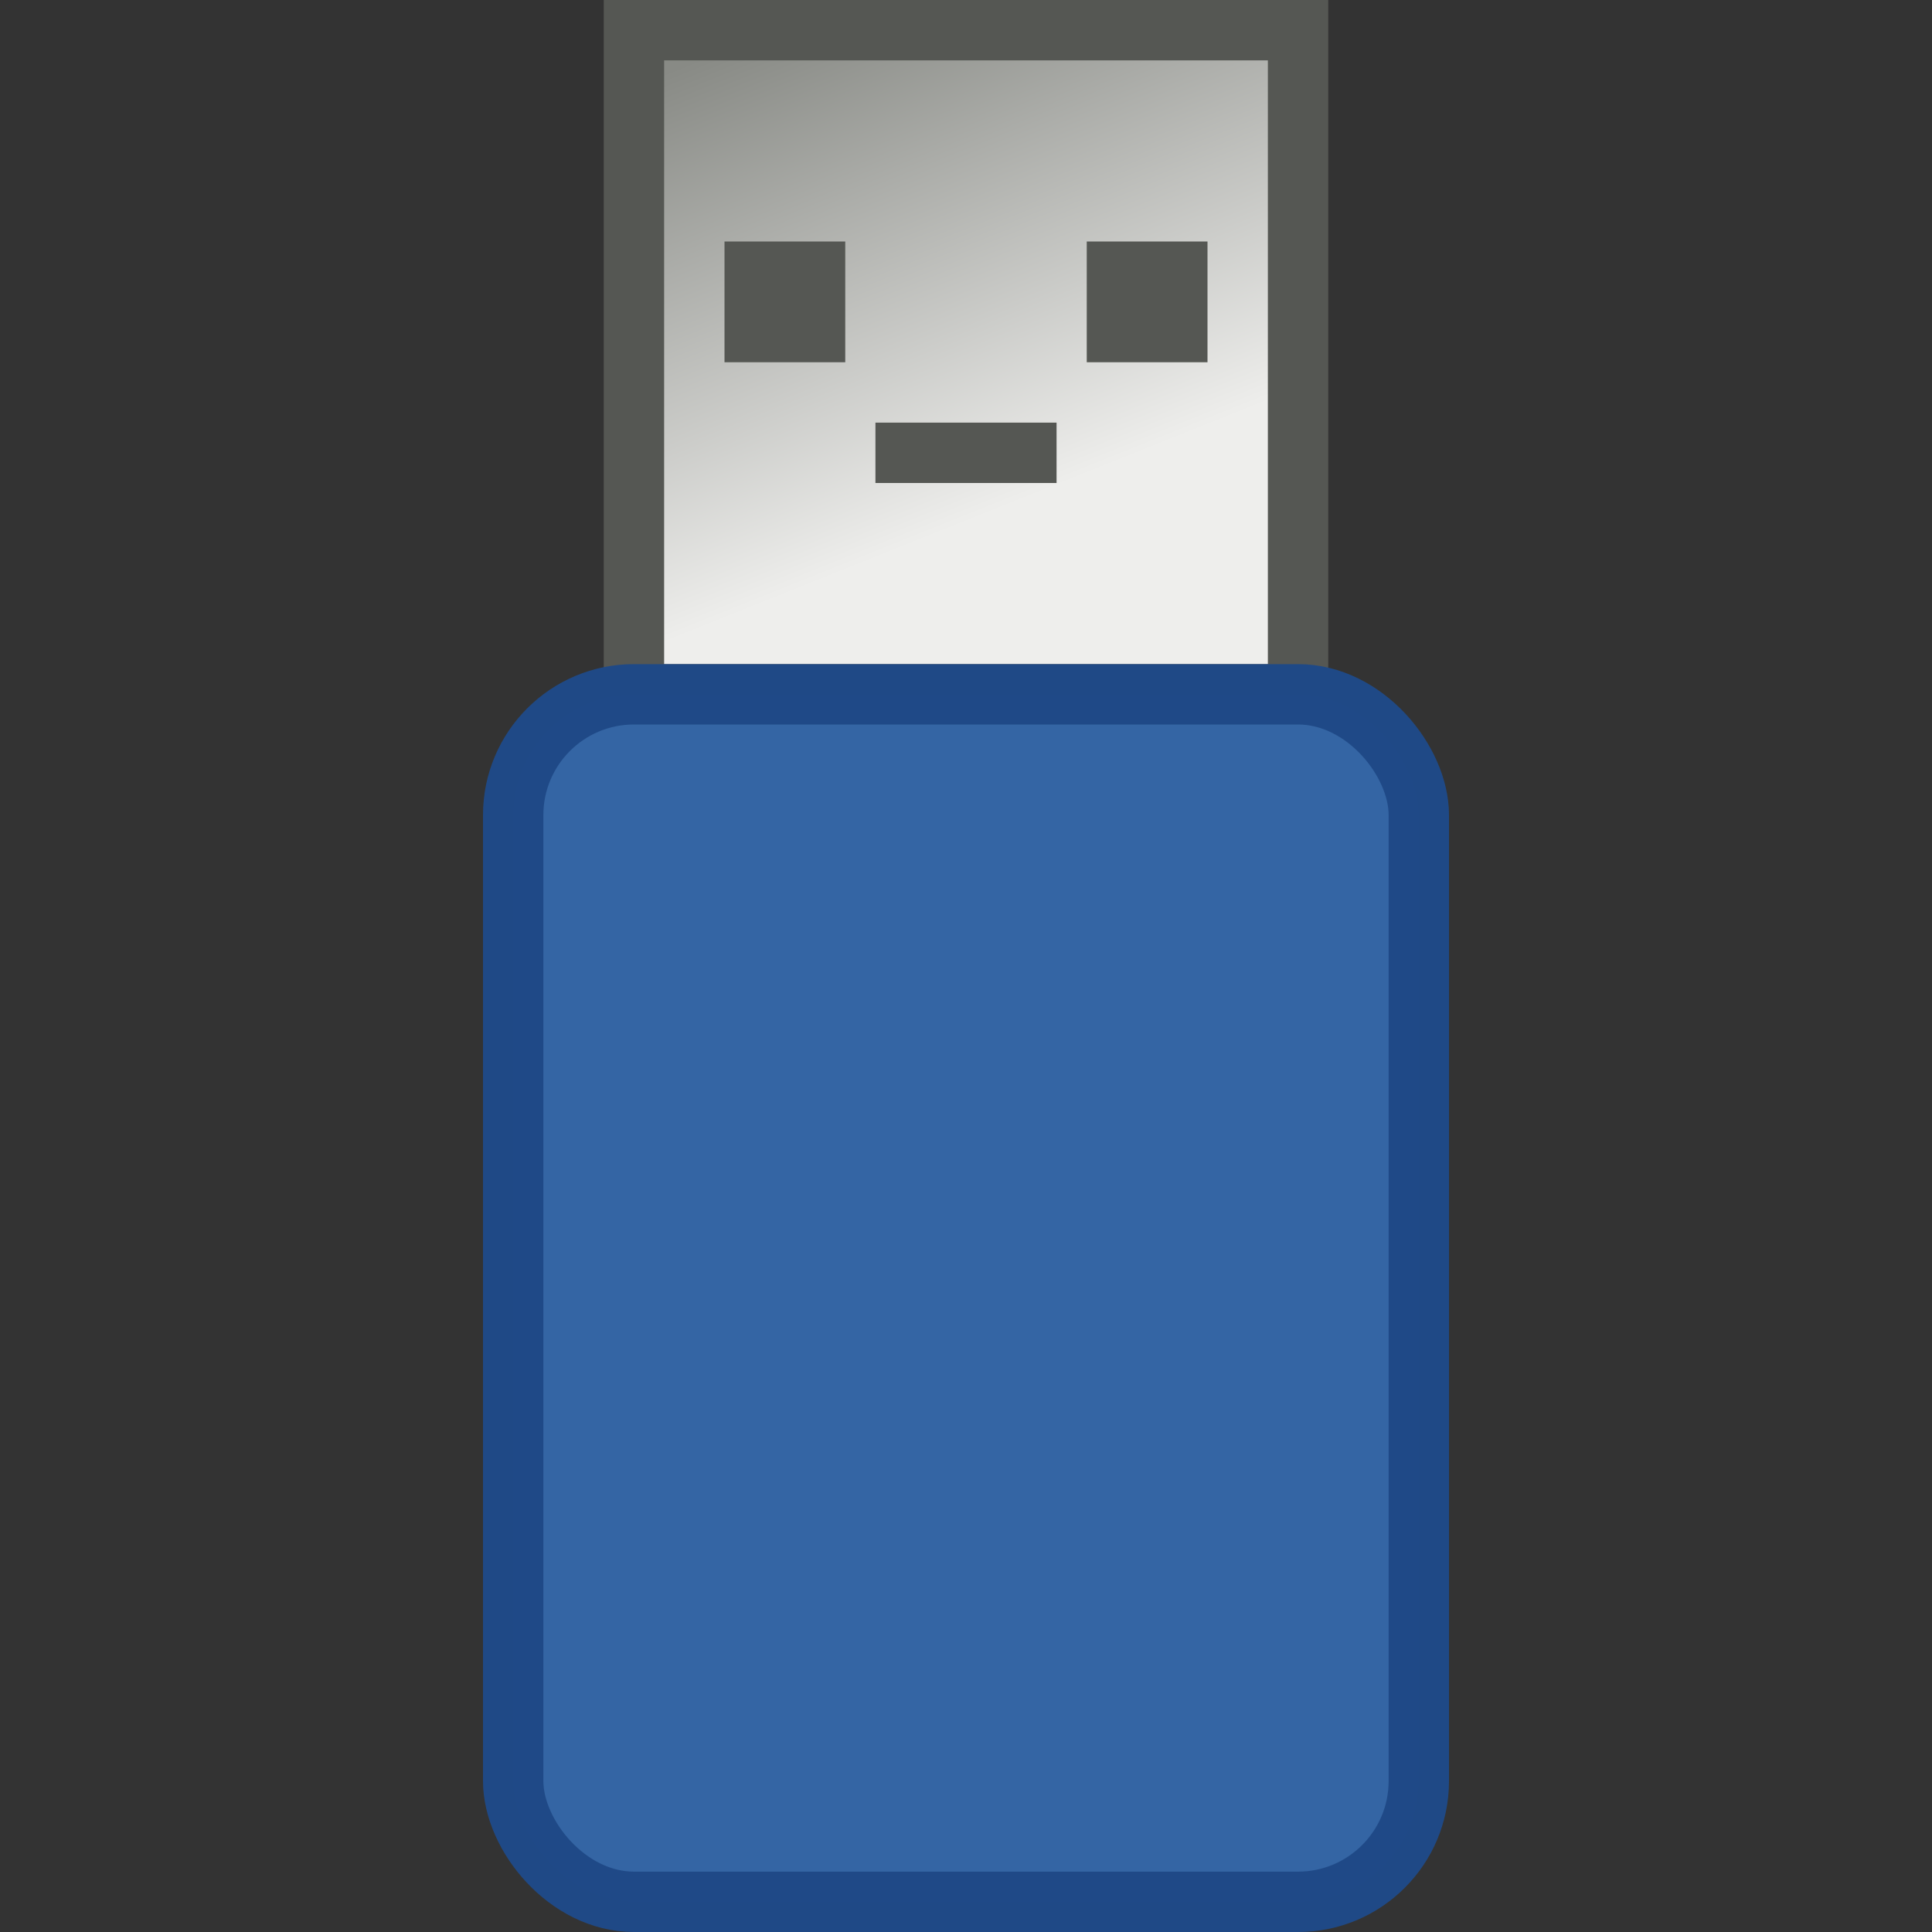 <?xml version="1.0" encoding="UTF-8" standalone="no"?>
<!-- Created with Inkscape (http://www.inkscape.org/) -->
<svg
   xmlns:dc="http://purl.org/dc/elements/1.1/"
   xmlns:cc="http://creativecommons.org/ns#"
   xmlns:rdf="http://www.w3.org/1999/02/22-rdf-syntax-ns#"
   xmlns:svg="http://www.w3.org/2000/svg"
   xmlns="http://www.w3.org/2000/svg"
   xmlns:xlink="http://www.w3.org/1999/xlink"
   xmlns:sodipodi="http://sodipodi.sourceforge.net/DTD/sodipodi-0.dtd"
   xmlns:inkscape="http://www.inkscape.org/namespaces/inkscape"
   width="16"
   height="16"
   id="svg2"
   sodipodi:version="0.32"
   inkscape:version="0.46"
   version="1.0"
   sodipodi:docname="network_usb.svg"
   inkscape:output_extension="org.inkscape.output.svg.inkscape"
   inkscape:export-filename="/Users/gerald/Development/wireshark/image/toolbar/network_usb_16.png"
   inkscape:export-xdpi="90"
   inkscape:export-ydpi="90">
  <rect width="100%" height="100%" fill="#333333" stroke="none"/>
  <defs
     id="defs4">
    <linearGradient
       id="linearGradient3252">
      <stop
         style="stop-color:#888a85;stop-opacity:1"
         offset="0"
         id="stop3254" />
      <stop
         style="stop-color:#eeeeec;stop-opacity:1"
         offset="1"
         id="stop3256" />
    </linearGradient>
    <inkscape:perspective
       sodipodi:type="inkscape:persp3d"
       inkscape:vp_x="0 : 526.18109 : 1"
       inkscape:vp_y="0 : 1000 : 0"
       inkscape:vp_z="744.09448 : 526.18109 : 1"
       inkscape:persp3d-origin="372.04724 : 350.78739 : 1"
       id="perspective10" />
    <linearGradient
       inkscape:collect="always"
       xlink:href="#linearGradient3252"
       id="linearGradient3303"
       x1="6.37"
       y1="0.26"
       x2="8"
       y2="4.331"
       gradientUnits="userSpaceOnUse" />
  </defs>
  <sodipodi:namedview
     id="base"
     pagecolor="#939393"
     bordercolor="#666666"
     borderopacity="1.0"
     gridtolerance="10000"
     guidetolerance="10"
     objecttolerance="10"
     inkscape:pageopacity="0"
     inkscape:pageshadow="2"
     inkscape:zoom="22.627417"
     inkscape:cx="9.5090068"
     inkscape:cy="7.3308523"
     inkscape:document-units="px"
     inkscape:current-layer="layer1"
     showgrid="false"
     inkscape:window-width="1086"
     inkscape:window-height="761"
     inkscape:window-x="234"
     inkscape:window-y="503" />
  <g
     inkscape:label="Layer 1"
     inkscape:groupmode="layer"
     id="layer1">
    <rect
       style="fill:url(#linearGradient3303);fill-opacity:1;stroke:#555753;stroke-width:0.5;stroke-linecap:round;stroke-miterlimit:4;stroke-dasharray:none;stroke-opacity:1"
       id="rect2387"
       width="5.5"
       height="5.5"
       x="5.25"
       y="0.25" />
    <rect
       style="fill:#3465a4;fill-opacity:1;stroke:#204a87;stroke-width:0.5;stroke-linecap:round;stroke-miterlimit:4;stroke-dasharray:none;stroke-opacity:0.996"
       id="rect3260"
       width="7.5"
       height="10"
       x="4.25"
       y="5.75"
       rx="1"
       ry="1" />
    <rect
       style="fill:#555753;fill-opacity:1;stroke:none;stroke-width:0.5;stroke-linecap:round;stroke-miterlimit:4;stroke-dasharray:none;stroke-opacity:1"
       id="rect3262"
       width="1"
       height="1"
       x="6"
       y="2" />
    <rect
       y="2"
       x="9"
       height="1"
       width="1"
       id="rect3264"
       style="fill:#555753;fill-opacity:1;stroke:none;stroke-width:0.5;stroke-linecap:round;stroke-miterlimit:4;stroke-dasharray:none;stroke-opacity:1" />
    <rect
       style="fill:#555753;fill-opacity:1;stroke:none;stroke-width:0.5;stroke-linecap:round;stroke-miterlimit:4;stroke-dasharray:none;stroke-opacity:1"
       id="rect3266"
       width="1.5"
       height="0.5"
       x="7.25"
       y="3.5" />
  </g>
</svg>
